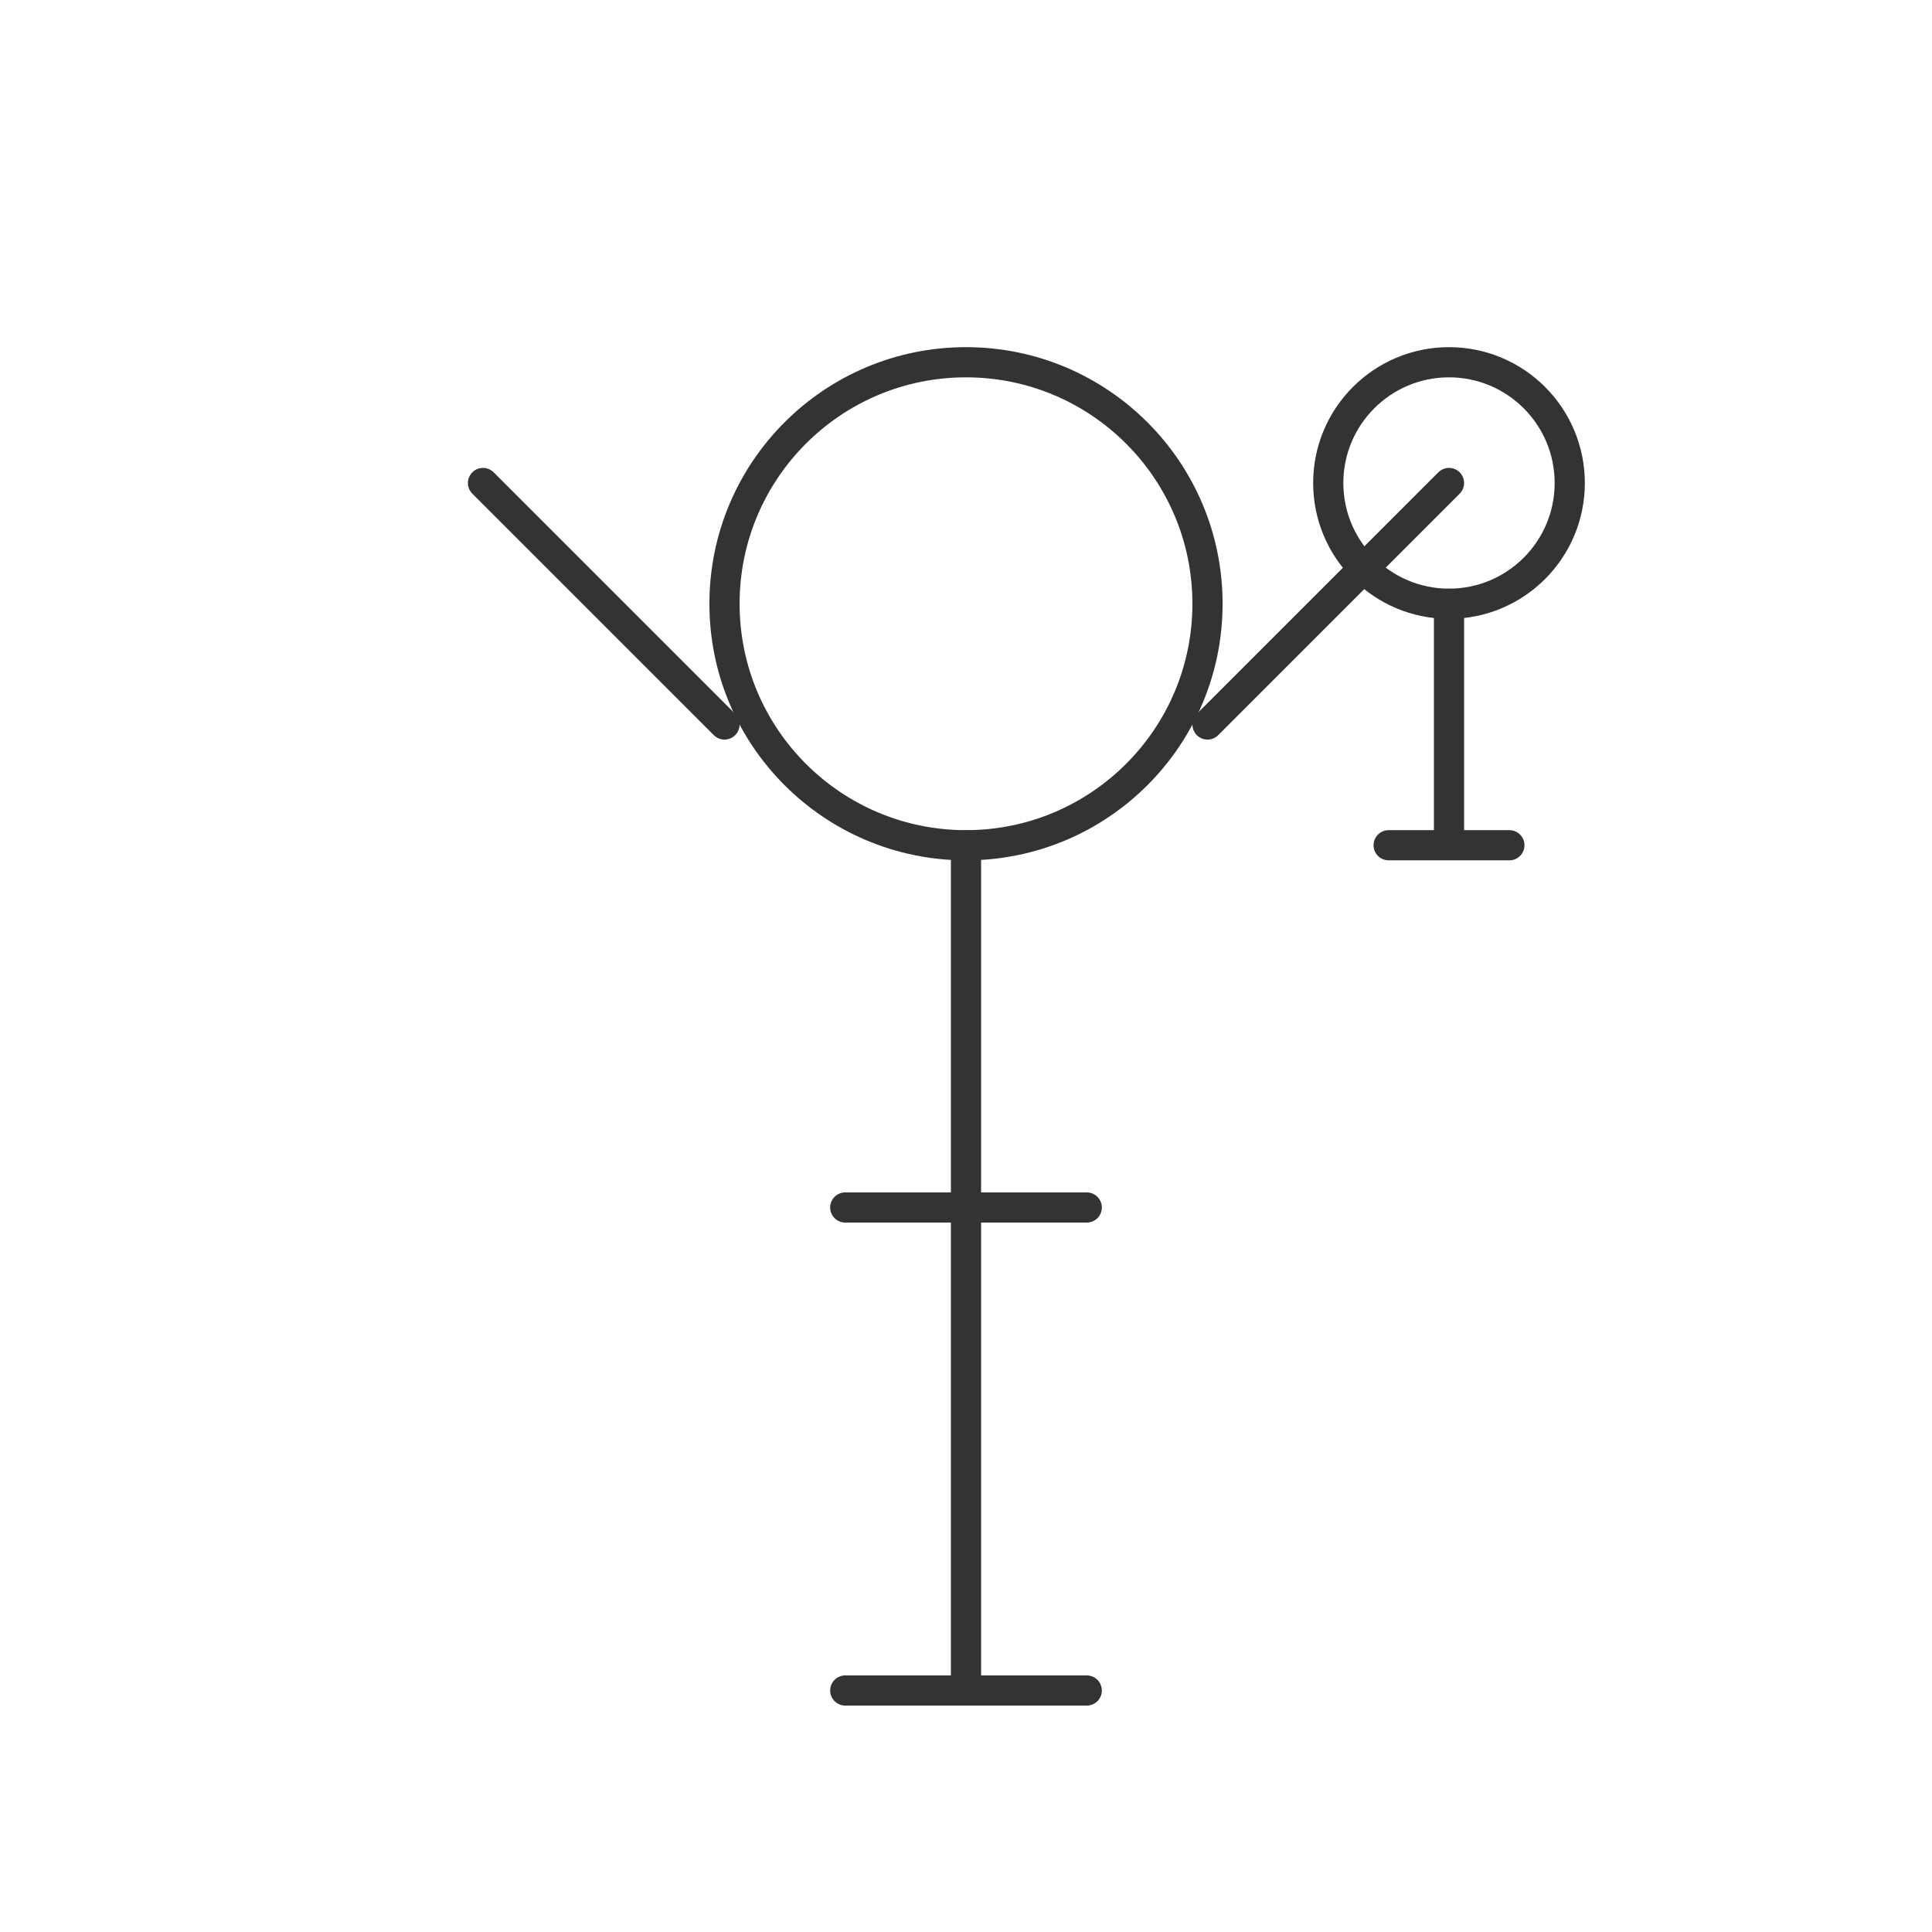 <svg width="512" height="512" viewBox="0 0 512 512" fill="none" xmlns="http://www.w3.org/2000/svg">
<circle cx="256" cy="160" r="64" stroke="#333333" stroke-width="8" stroke-linecap="round" stroke-linejoin="round"/>
<path d="M256 224V320M224 320H288" stroke="#333333" stroke-width="8" stroke-linecap="round" stroke-linejoin="round"/>
<path d="M256 320V448M224 448H288" stroke="#333333" stroke-width="8" stroke-linecap="round" stroke-linejoin="round"/>
<circle cx="384" cy="128" r="32" stroke="#333333" stroke-width="8" stroke-linecap="round" stroke-linejoin="round"/>
<path d="M384 160V224M368 224H400" stroke="#333333" stroke-width="8" stroke-linecap="round" stroke-linejoin="round"/>
<path d="M128 128L192 192M384 128L320 192" stroke="#333333" stroke-width="8" stroke-linecap="round" stroke-linejoin="round"/>
</svg>